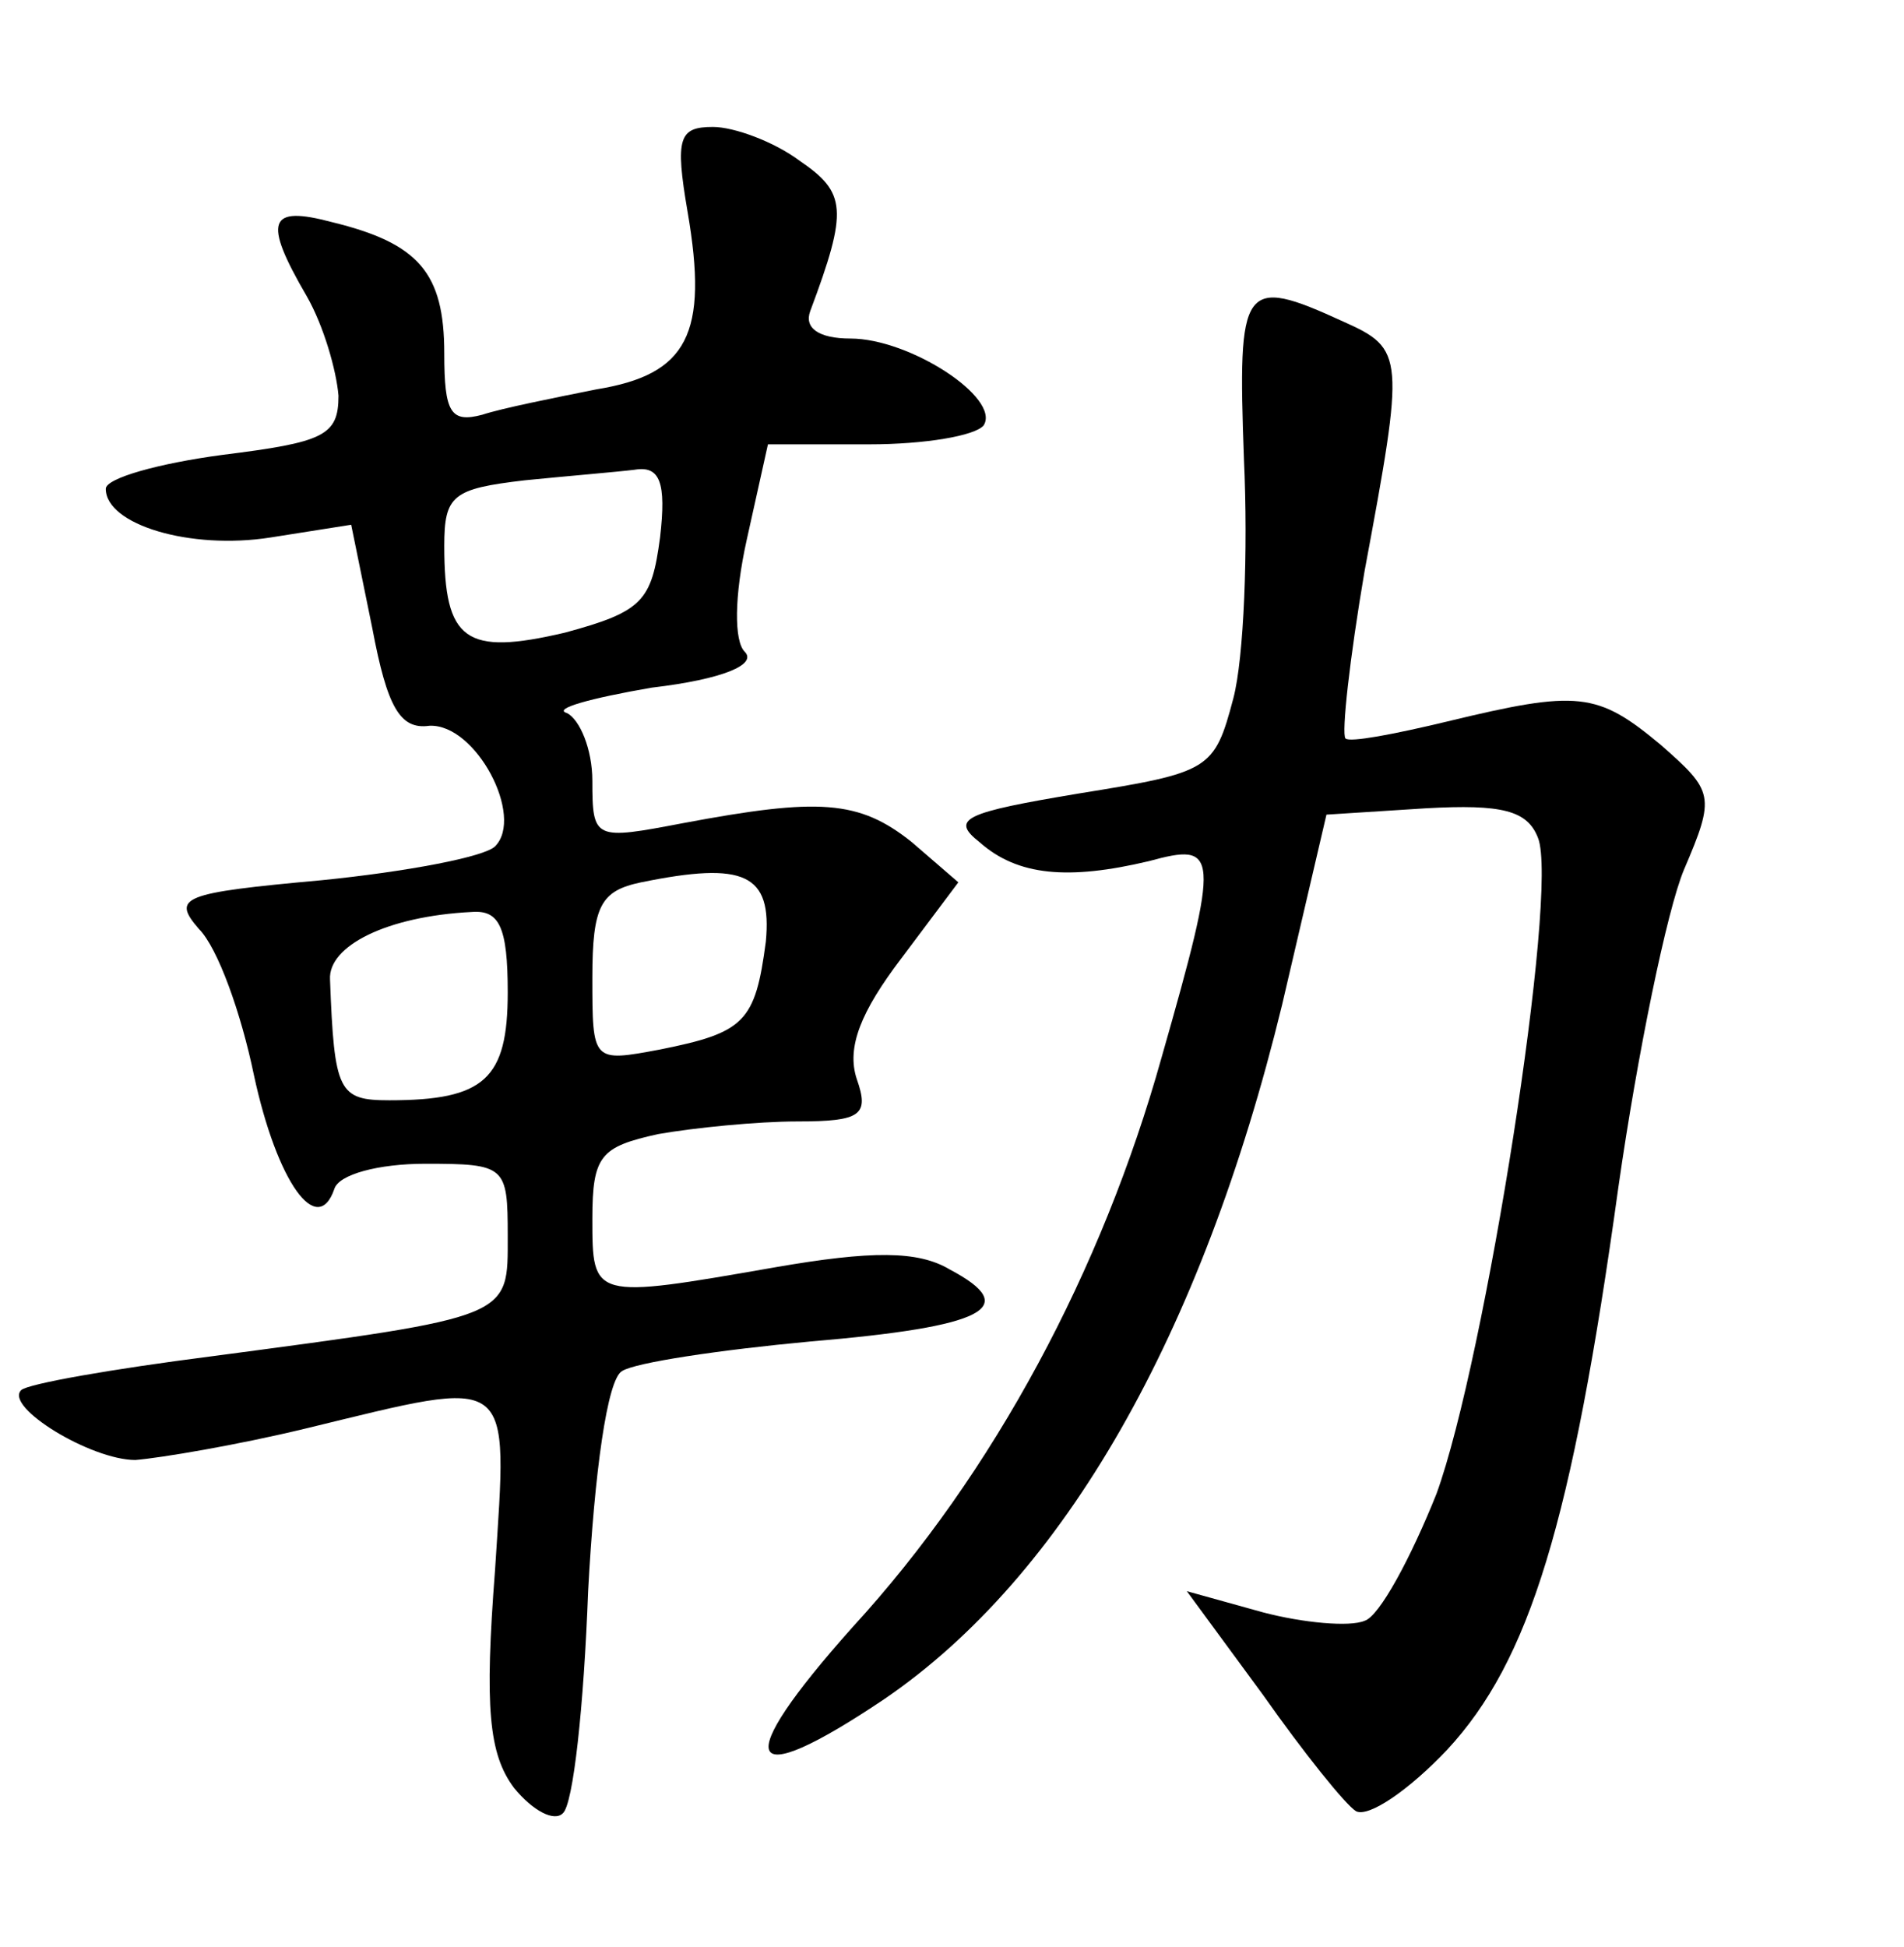 <?xml version="1.0" standalone="no"?>
<!DOCTYPE svg PUBLIC "-//W3C//DTD SVG 20010904//EN"
 "http://www.w3.org/TR/2001/REC-SVG-20010904/DTD/svg10.dtd">
<svg version="1.0" xmlns="http://www.w3.org/2000/svg"
 width="90pt" height="92pt" viewBox="0 0 90 92"
 preserveAspectRatio="xMidYMid meet">
<g transform="translate(0,92) scale(0.1,-0.1)"
fill="#000000" stroke="none">
<path d="M325 820 c10 -58 0 -77 -43 -84 -20 -4 -45 -9 -54 -12 -15 -4 -18 1
-18 29 0 38 -12 52 -53 62 -30 8 -33 1 -12 -35 8 -14 14 -35 15 -47 0 -19 -7
-22 -55 -28 -30 -4 -55 -11 -55 -16 0 -17 40 -29 78 -23 l38 6 10 -49 c7 -37
13 -48 27 -46 22 1 45 -43 31 -57 -5 -5 -42 -12 -82 -16 -66 -6 -71 -8 -58
-23 9 -9 20 -40 26 -69 11 -51 30 -77 38 -54 2 7 21 12 43 12 38 0 39 -1 39
-34 0 -39 3 -38 -140 -57 -47 -6 -87 -13 -90 -16 -8 -8 33 -33 54 -33 12 1 48
7 81 15 99 24 95 27 89 -67 -5 -65 -3 -87 9 -103 9 -11 19 -16 23 -12 5 4 10
51 12 105 3 56 9 100 16 104 6 4 46 10 89 14 83 7 100 16 66 34 -15 9 -37 9
-83 1 -86 -15 -86 -15 -86 23 0 30 4 34 31 40 17 3 47 6 66 6 30 0 34 3 28 20
-5 15 2 32 21 57 l27 36 -22 19 c-25 20 -44 21 -108 9 -42 -8 -43 -8 -43 20 0
15 -6 29 -12 32 -7 2 11 7 40 12 34 4 50 11 44 17 -5 5 -5 26 1 53 l10 45 48
0 c26 0 50 4 54 9 8 13 -35 41 -63 41 -15 0 -22 5 -19 13 18 48 17 56 -5 71
-12 9 -31 16 -41 16 -16 0 -18 -5 -12 -40z m-13 -154 c-4 -30 -8 -35 -45 -45
-47 -11 -57 -4 -57 41 0 24 4 27 38 31 20 2 44 4 52 5 12 2 15 -6 12 -32z m50
-191 c-5 -38 -10 -43 -50 -51 -32 -6 -32 -6 -32 34 0 34 4 41 23 45 49 10 62
4 59 -28z m-122 -24 c0 -41 -11 -51 -56 -51 -24 0 -26 4 -28 57 -1 16 27 30
67 32 13 1 17 -7 17 -38z"/>
<path d="M588 703 c2 -43 0 -94 -5 -113 -9 -34 -11 -35 -73 -45 -54 -9 -61
-12 -47 -23 18 -16 42 -18 80 -9 33 9 34 5 6 -93 -28 -100 -79 -196 -146 -269
-58 -65 -52 -79 15 -34 85 58 150 172 188 328 l21 90 47 3 c36 2 48 -1 53 -14
10 -25 -25 -247 -48 -310 -12 -30 -27 -58 -34 -60 -7 -3 -29 -1 -48 4 l-36 10
36 -49 c19 -27 39 -52 44 -55 6 -3 25 10 43 29 39 42 59 107 81 266 9 63 23
131 31 150 15 35 14 37 -11 59 -30 25 -39 26 -101 11 -25 -6 -46 -10 -48 -8
-2 2 2 38 9 79 19 102 19 105 -10 118 -48 22 -50 18 -47 -65z"/>
</g>
</svg>

